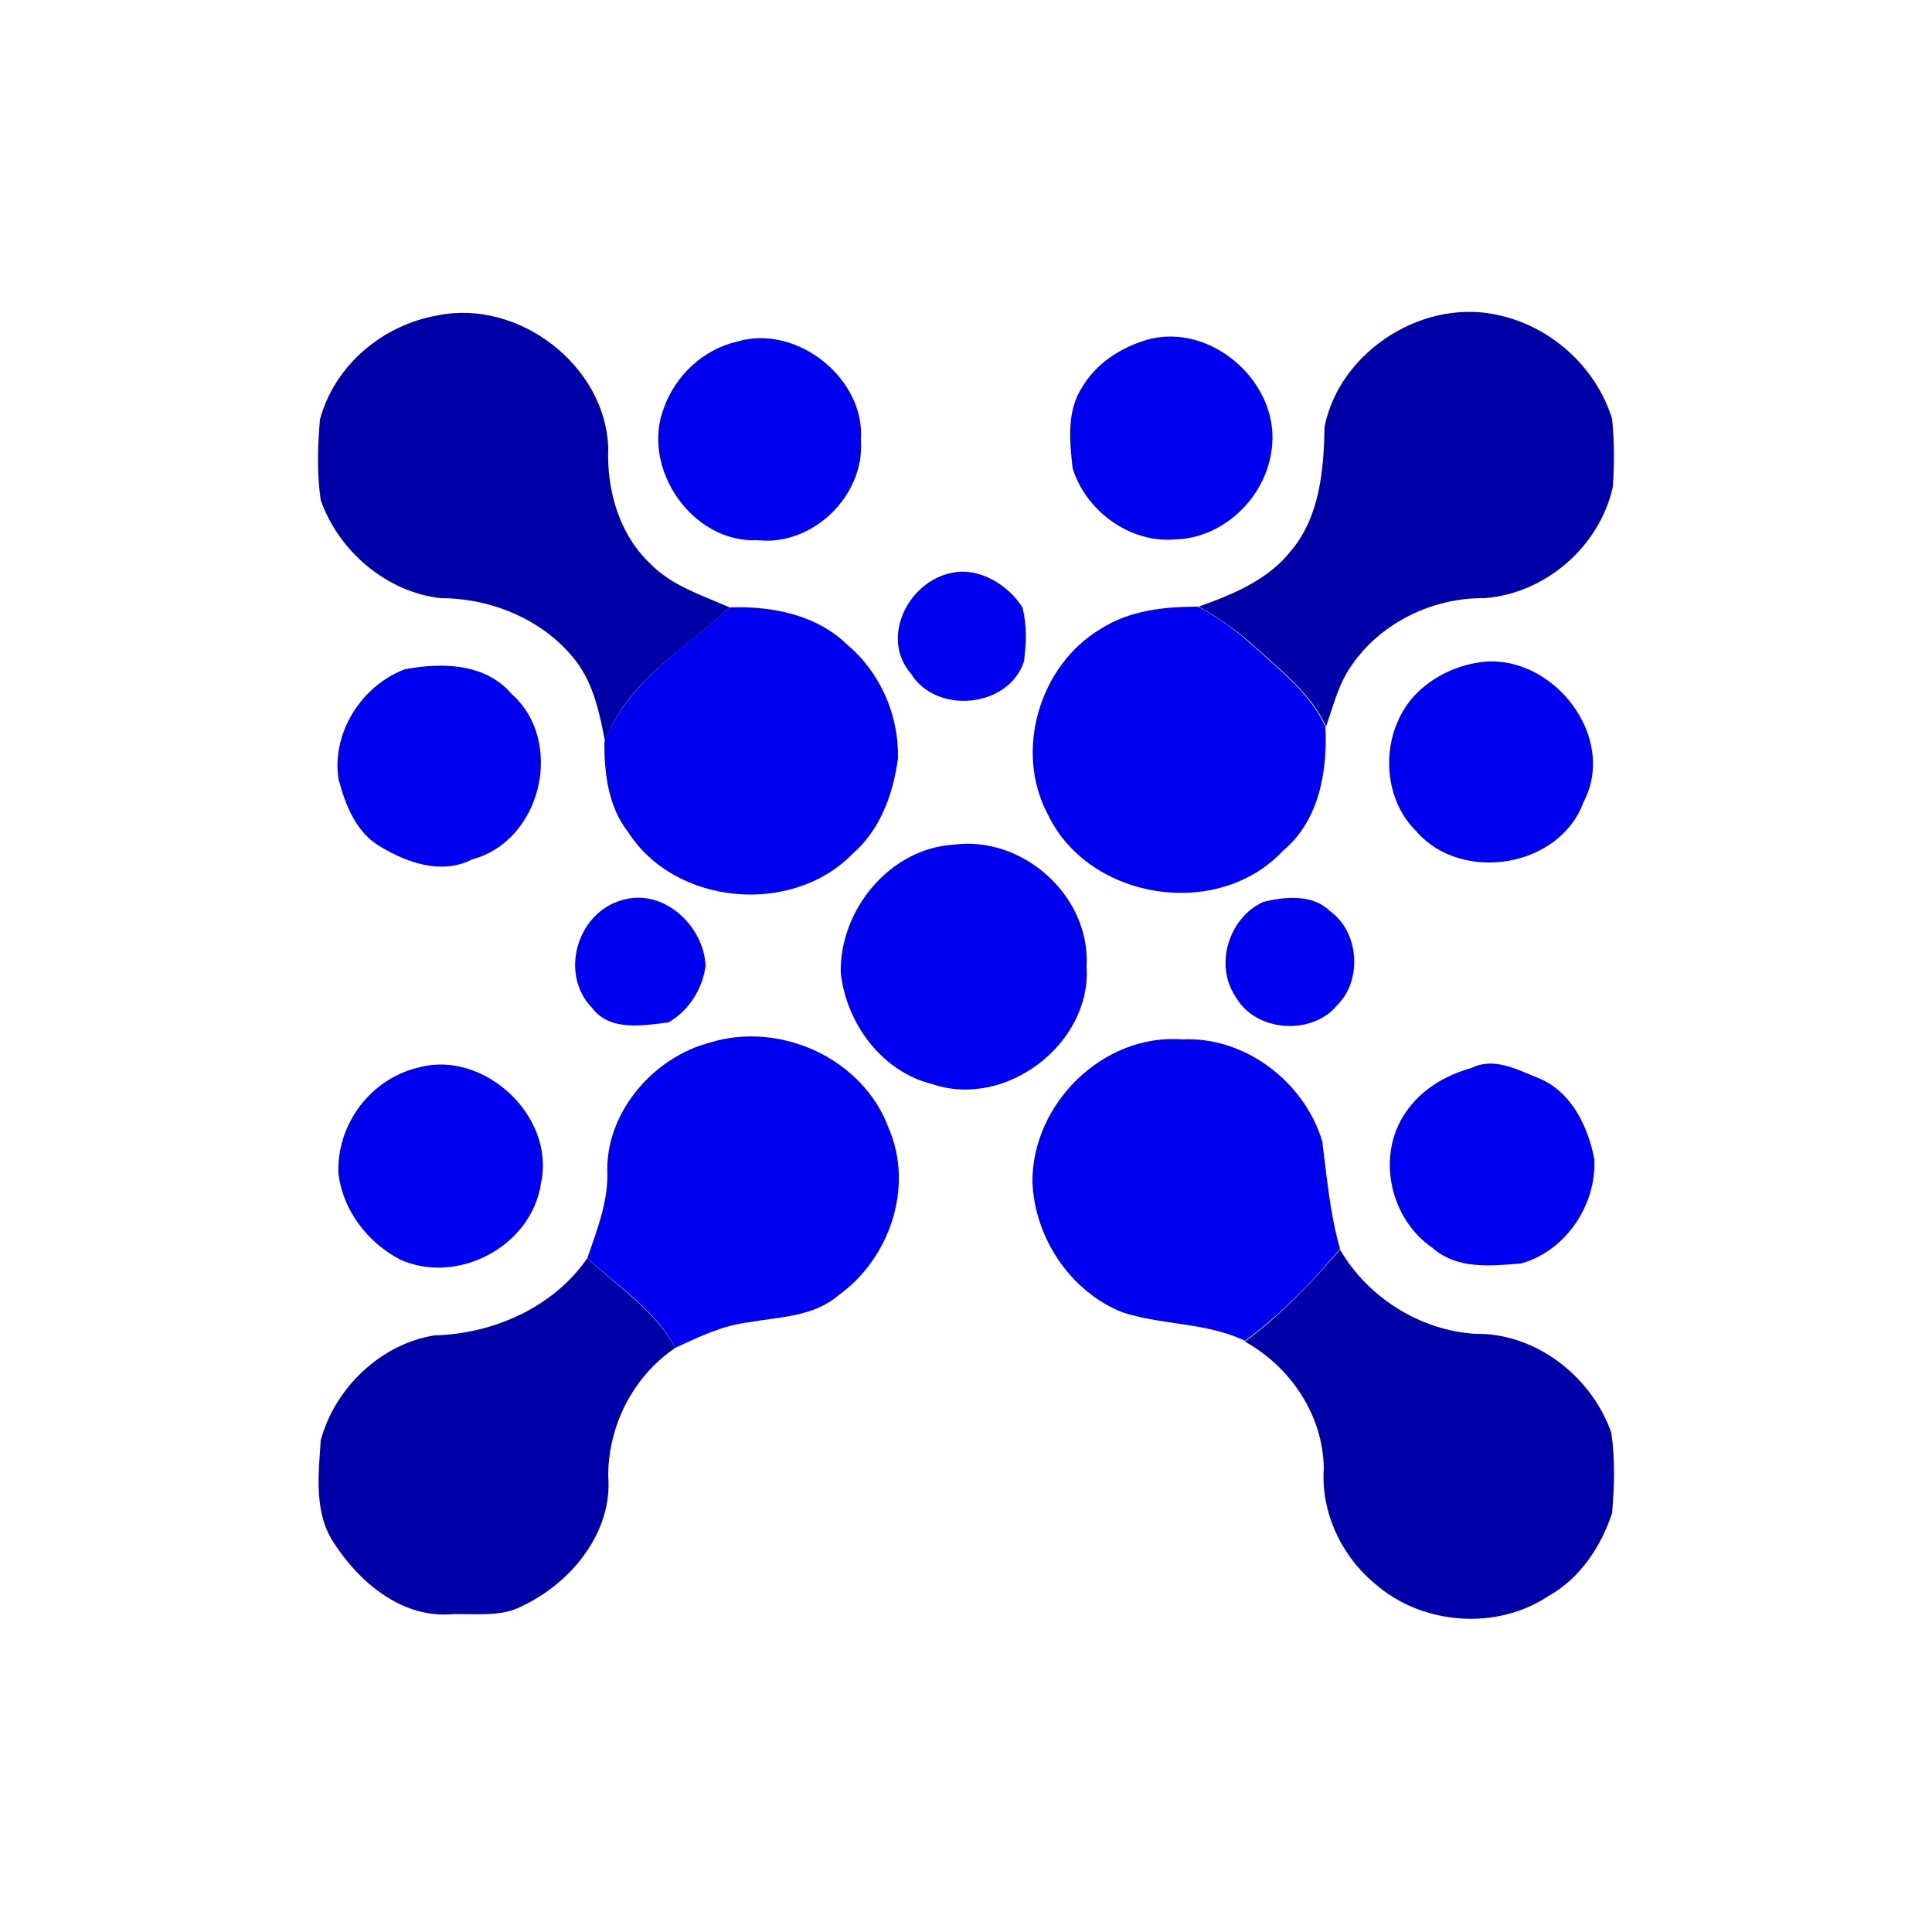 <?xml version="1.0" encoding="utf-8"?>
<!-- Generator: Adobe Illustrator 26.0.3, SVG Export Plug-In . SVG Version: 6.00 Build 0)  -->
<svg version="1.1" id="Layer_1" xmlns="http://www.w3.org/2000/svg" xmlns:xlink="http://www.w3.org/1999/xlink" x="0px" y="0px"
	 viewBox="0 0 250 250" style="enable-background:new 0 0 250 250;" xml:space="preserve">
<style type="text/css">
	.st0{fill:#0000A9;}
	.st1{fill:#0000F1;}
</style>
<g id="_x23_0000a9ff">
	<path class="st0" d="M56.7,40.8c10.4-2.1,21.7,6.5,22,17.2c-0.2,5.4,1.4,11.1,5.4,14.9c2.8,2.9,6.7,4.1,10.3,5.7
		c-5.7,5.4-13.4,9.6-16.1,17.4c-0.7-3.7-1.5-7.5-3.8-10.5c-4.1-5.3-10.9-8.1-17.5-8.1c-7-0.8-13.2-6.1-15.5-12.7
		c-0.5-3.4-0.4-7-0.1-10.4C43.3,47.2,49.6,42,56.7,40.8z"/>
	<path class="st0" d="M171.4,55.2c2-9.9,13.1-16.9,23-14.3c6.6,1.6,12.2,6.8,14.2,13.3c0.3,2.9,0.3,5.9,0.1,8.8
		c-1.7,7.7-8.7,13.8-16.6,14.4c-7.1-0.1-14.3,3.6-17.9,9.8c-1.2,2.1-1.8,4.5-2.6,6.8c-2-4.3-5.8-7.2-9.2-10.3
		c-2.2-2-4.7-3.8-7.3-5.2c4.5-1.6,9.1-3.5,12.1-7.4C170.8,66.7,171.3,60.7,171.4,55.2z"/>
	<path class="st0" d="M161.1,173.6c4.6-3.4,8.6-7.6,12.3-11.9c3.6,6.2,10.4,10.5,17.6,10.9c7.8-0.1,15,5.6,17.5,12.8
		c0.5,3.4,0.4,7,0.1,10.4c-1.4,4.3-4.2,8.5-8.2,10.7c-6.7,4.5-16.3,3.8-22.4-1.5c-4.4-3.6-7.1-9.3-6.7-15
		C171.2,183.1,167,176.9,161.1,173.6z"/>
	<path class="st0" d="M76,162.8c3.9,3.7,8.7,6.7,11.4,11.6c-5.5,3.7-8.7,10.1-8.7,16.6c0.6,7.2-4.7,13.7-10.9,16.7
		c-3,1.7-6.5,1-9.8,1.2c-6.2,0.3-11.5-4.2-14.7-9.1c-2.7-3.9-2.1-8.9-1.8-13.4c1.8-6.8,7.8-12.5,14.7-13.6
		C63.8,172.6,71.6,169.2,76,162.8z"/>
</g>
<g id="_x23_0000f1ff">
	<path class="st1" d="M95.4,44.2c7.6-2.3,16.6,4.7,16,12.8c0.5,7.1-6.2,13.7-13.4,12.9c-8.4,0.4-15.1-9.3-12.1-17.1
		C87.4,48.6,91,45.2,95.4,44.2z"/>
	<path class="st1" d="M148.3,44c8.5-2.5,17.7,5.8,16.2,14.5c-0.9,6.1-6.4,11.2-12.5,11.3c-5.8,0.5-11.5-3.7-13.2-9.2
		c-0.4-3.5-0.8-7.5,1.3-10.6C141.9,47,145,45,148.3,44z"/>
	<path class="st1" d="M123.3,74.1c3.4-0.7,7.2,1.6,9,4.5c0.6,2.3,0.5,4.7,0.2,7c-2,6-11.3,6.9-14.6,1.6
		C113.8,82.5,117.6,75.1,123.3,74.1z"/>
	<path class="st1" d="M94.4,78.6c5.4-0.2,11.2,0.9,15.2,4.8c4.3,3.6,6.7,9.1,6.6,14.7c-0.6,4.6-2.3,9.3-5.9,12.4
		c-7.8,8-22.9,6.7-29-2.8c-2.6-3.3-3.1-7.6-3.1-11.6C81.1,88.2,88.7,83.9,94.4,78.6z"/>
	<path class="st1" d="M142.4,81.4c3.7-2.4,8.2-2.9,12.6-2.9c2.7,1.4,5.1,3.2,7.3,5.2c3.4,3.1,7.2,6,9.2,10.3
		c0.3,5.8-0.8,12.2-5.5,16.1c-8.4,9-25.1,6.4-30.4-4.7C131.2,97.2,134.5,86.1,142.4,81.4z"/>
	<path class="st1" d="M191.5,85.7c9.3-1.3,17.9,9.6,13.4,18.1c-3.1,8.5-15.8,10.5-21.6,3.8c-4.5-4.4-4.7-12.2-0.7-17.1
		C184.8,87.9,188,86.2,191.5,85.7z"/>
	<path class="st1" d="M52.4,86.6c4.8-0.9,10.4-0.8,13.8,3.2c6.9,6.1,3.9,19-5.1,21.4c-3.9,2-8.3,0.5-11.8-1.6
		c-3.2-1.8-4.6-5.4-5.5-8.8C42.9,94.8,46.8,88.7,52.4,86.6z"/>
	<path class="st1" d="M123.4,109.3c8.9-1.2,17.7,6.6,17.2,15.7c0.7,10-10.4,18.5-19.9,15.3c-6.6-1.6-11.2-7.9-11.9-14.4
		C108.6,117.8,115.1,109.8,123.4,109.3z"/>
	<path class="st1" d="M80.4,116.5c5.4-1.7,10.7,3.3,10.9,8.5c-0.4,3-2.2,5.8-4.8,7.3c-3.3,0.4-7.6,1.2-9.9-1.9
		C72.4,126.1,74.6,118.2,80.4,116.5z"/>
	<path class="st1" d="M163.5,116.7c2.8-0.7,6.4-1,8.6,1.2c3.8,2.7,4.2,9,0.9,12.2c-3.2,3.9-10.5,3.5-13.1-1.1
		C157.1,124.9,159,118.7,163.5,116.7z"/>
	<path class="st1" d="M91.9,134.9c9.1-2.8,19.8,2.1,23.1,11.1c3.3,7.6,0.1,16.9-6.5,21.6c-3.2,2.8-7.7,2.8-11.6,3.5
		c-3.4,0.4-6.5,1.9-9.5,3.3c-2.6-4.9-7.4-7.9-11.4-11.6c1.2-3.5,2.6-7,2.6-10.8C78.2,144.1,84.5,136.8,91.9,134.9z"/>
	<path class="st1" d="M133.6,153c-0.1-10.1,9.1-19.3,19.4-18.5c8.1-0.4,15.8,5.5,18.1,13.2c0.6,4.7,1,9.4,2.3,13.9
		c-3.7,4.4-7.7,8.5-12.3,11.9c-5-2.4-10.7-2-15.9-3.7C138.5,167.1,133.9,160.2,133.6,153z"/>
	<path class="st1" d="M54.3,138.1c8.3-2.2,17.6,6.3,15.7,15c-1.2,8.2-10.8,13.2-18.2,9.9c-4.2-2.2-7.4-6.3-8-11.1
		C43.5,145.5,48,139.5,54.3,138.1z"/>
	<path class="st1" d="M190.4,138.2c3-1.5,6.1,0.3,8.9,1.4c4.1,1.8,6.2,6.2,7,10.4c0.3,5.9-3.7,11.9-9.5,13.5
		c-3.9,0.3-8.2,0.8-11.4-2c-5.6-3.8-7.4-12.1-3.4-17.7C183.9,141,187.1,139.1,190.4,138.2z"/>
</g>
</svg>
